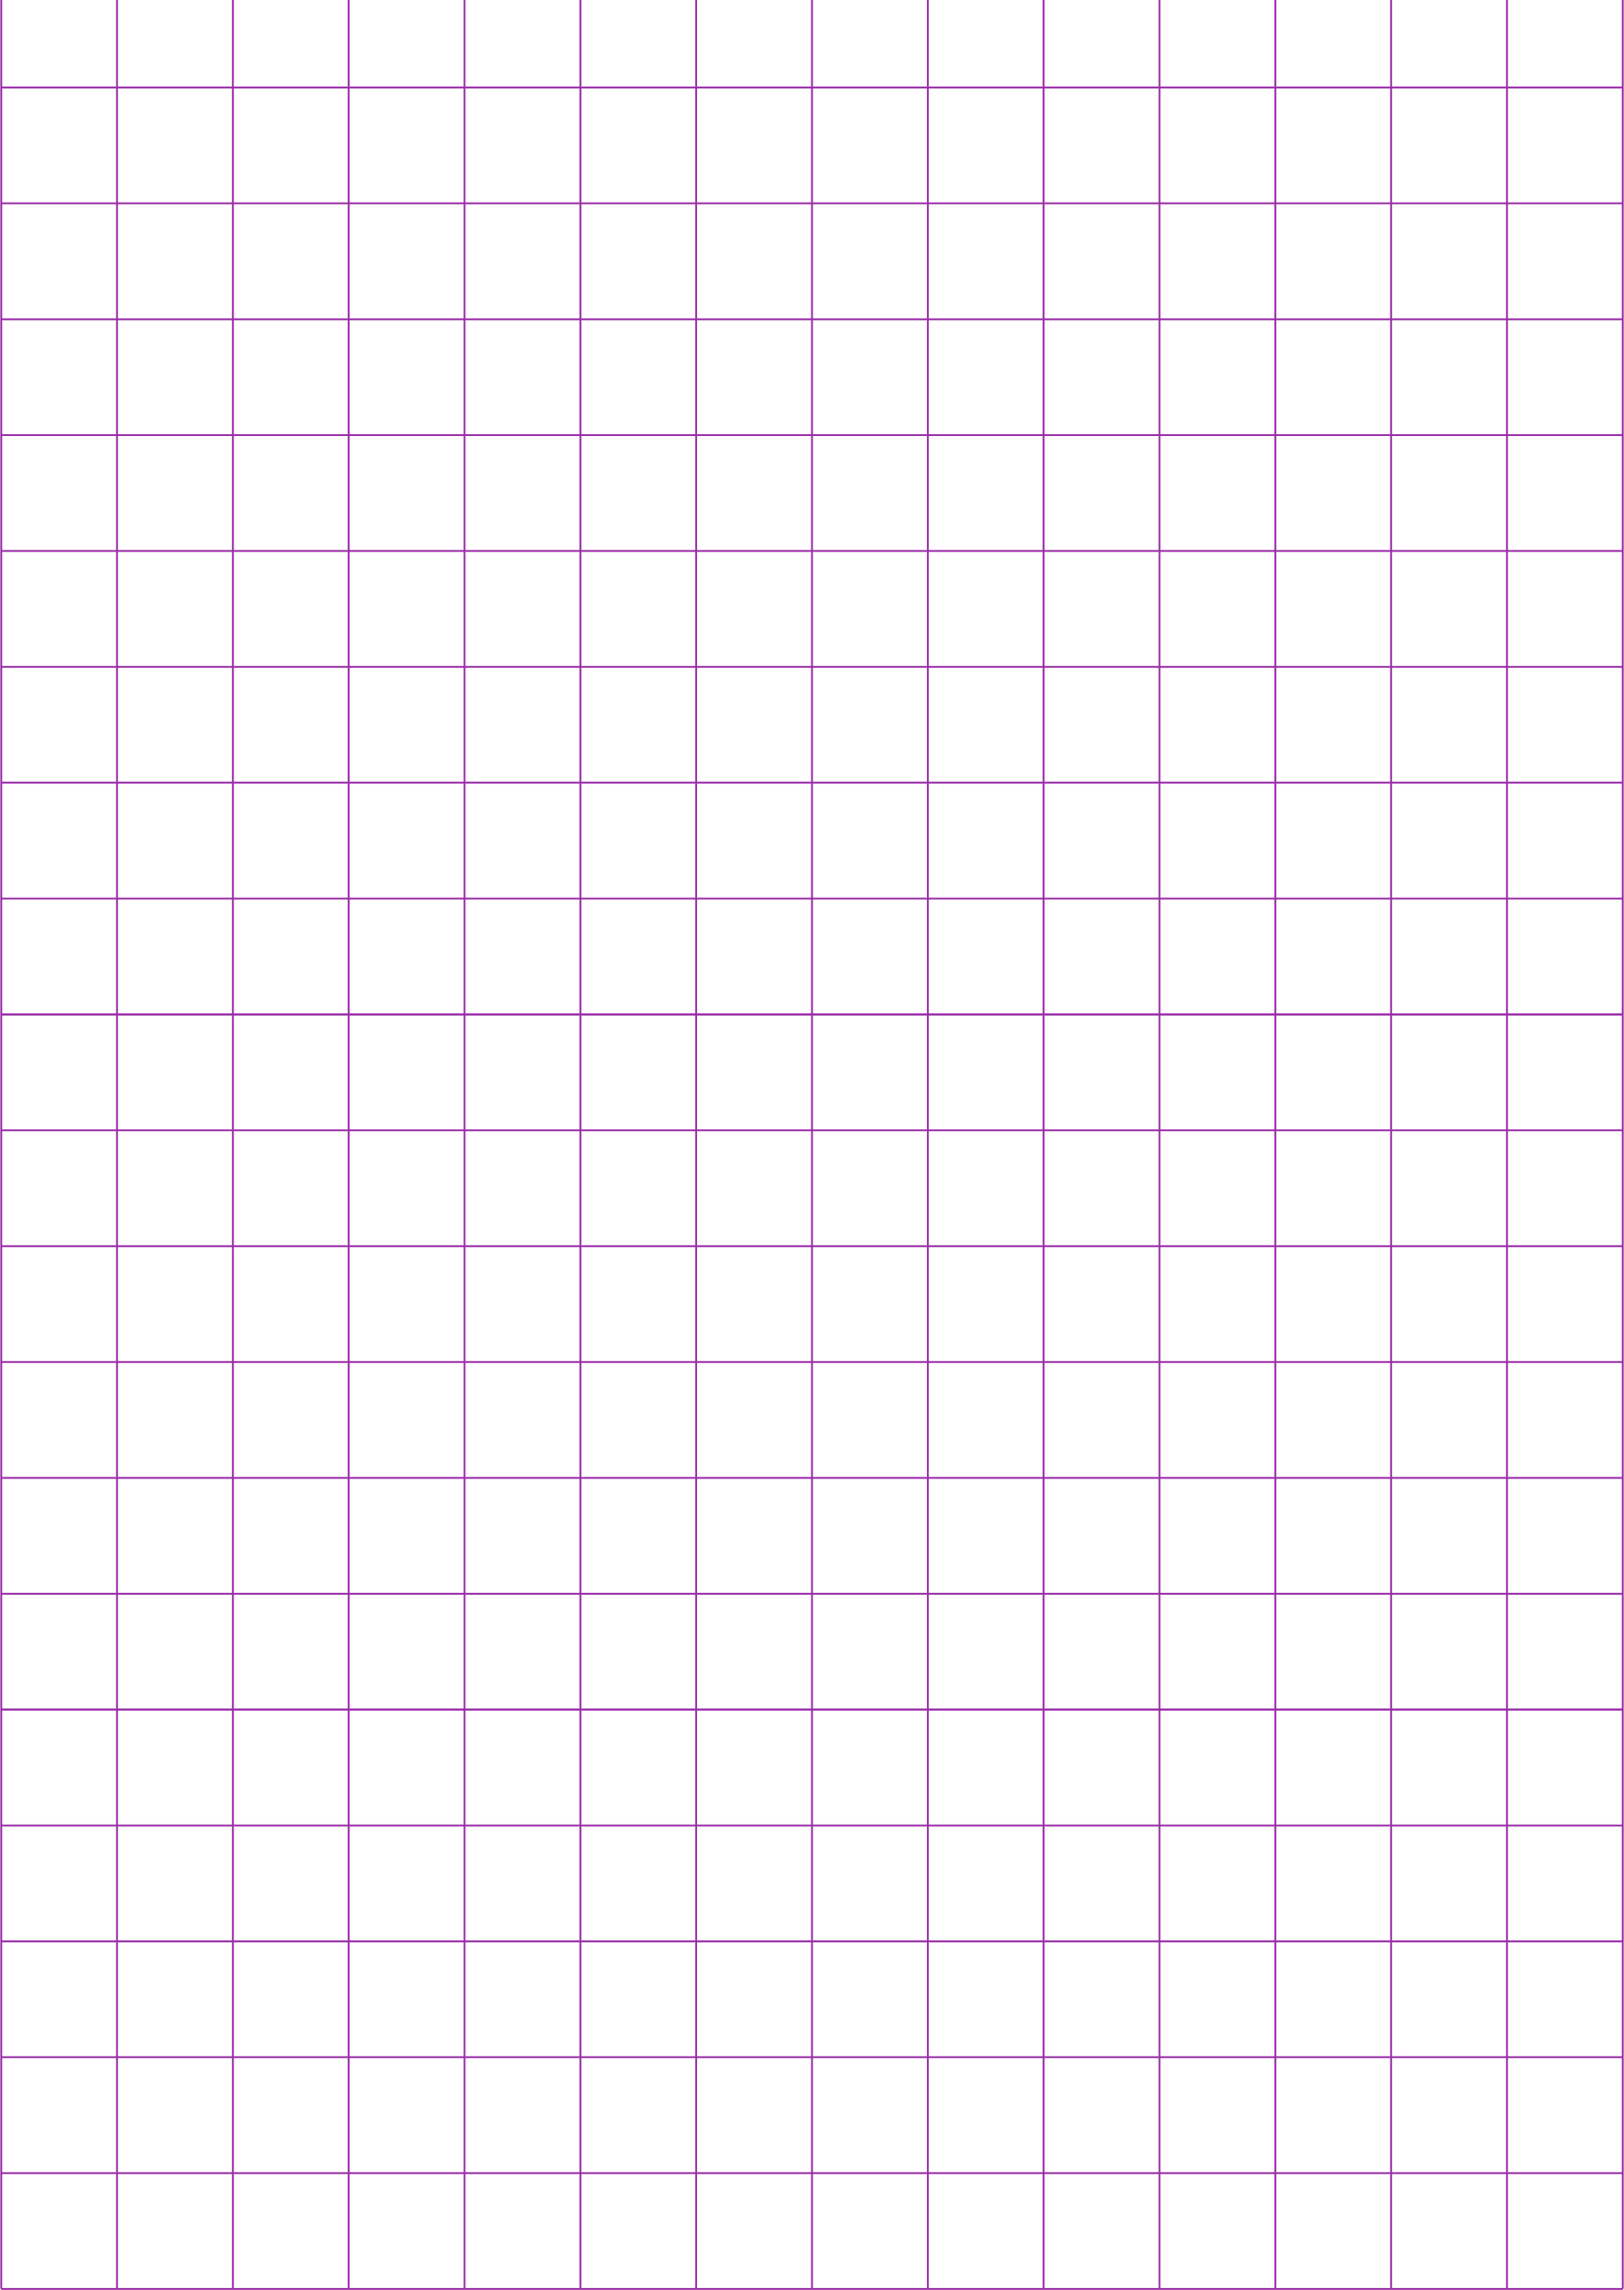 <svg width="1318" height="1858" viewBox="0 0 1318 1858" fill="none" xmlns="http://www.w3.org/2000/svg">
<path d="M1 0V1857" stroke="#9A2EA9" stroke-width="1.5"/>
<path d="M95 0V1857" stroke="#9A2EA9" stroke-width="1.5"/>
<path d="M189 0V1857" stroke="#9A2EA9" stroke-width="1.5"/>
<path d="M283 0V1857" stroke="#9A2EA9" stroke-width="1.5"/>
<path d="M377 0V1857" stroke="#9A2EA9" stroke-width="1.5"/>
<path d="M471 0V1857" stroke="#9A2EA9" stroke-width="1.5"/>
<path d="M565 0V1857" stroke="#9A2EA9" stroke-width="1.5"/>
<path d="M659 0V1857" stroke="#9A2EA9" stroke-width="1.5"/>
<path d="M753 0V1857" stroke="#9A2EA9" stroke-width="1.5"/>
<path d="M847 0V1857" stroke="#9A2EA9" stroke-width="1.5"/>
<path d="M941 0V1857" stroke="#9A2EA9" stroke-width="1.5"/>
<path d="M1035 0V1857" stroke="#9A2EA9" stroke-width="1.5"/>
<path d="M1129 0V1857" stroke="#9A2EA9" stroke-width="1.5"/>
<path d="M1223 0V1857" stroke="#9A2EA9" stroke-width="1.5"/>
<path d="M1317 0V1857" stroke="#9A2EA9" stroke-width="1.5"/>
<path d="M1 823L1317 823" stroke="#9A2EA9" stroke-width="1.5"/>
<path d="M1 729L1317 729" stroke="#9A2EA9" stroke-width="1.5"/>
<path d="M1 635L1317 635" stroke="#9A2EA9" stroke-width="1.5"/>
<path d="M1 541L1317 541" stroke="#9A2EA9" stroke-width="1.5"/>
<path d="M1 447L1317 447" stroke="#9A2EA9" stroke-width="1.5"/>
<path d="M1 353L1317 353" stroke="#9A2EA9" stroke-width="1.5"/>
<path d="M1 259L1317 259" stroke="#9A2EA9" stroke-width="1.5"/>
<path d="M1 165L1317 165" stroke="#9A2EA9" stroke-width="1.5"/>
<path d="M1 71L1317 71" stroke="#9A2EA9" stroke-width="1.5"/>
<path d="M1 1387H1317" stroke="#9A2EA9" stroke-width="1.5"/>
<path d="M1 1293H1317" stroke="#9A2EA9" stroke-width="1.5"/>
<path d="M1 1199H1317" stroke="#9A2EA9" stroke-width="1.5"/>
<path d="M1 1105H1317" stroke="#9A2EA9" stroke-width="1.5"/>
<path d="M1 1011L1317 1011" stroke="#9A2EA9" stroke-width="1.5"/>
<path d="M1 917L1317 917" stroke="#9A2EA9" stroke-width="1.5"/>
<path d="M1 823L1317 823" stroke="#9A2EA9" stroke-width="1.5"/>
<path d="M1 1857H1317" stroke="#9A2EA9" stroke-width="1.5"/>
<path d="M1 1763H1317" stroke="#9A2EA9" stroke-width="1.5"/>
<path d="M1 1669H1317" stroke="#9A2EA9" stroke-width="1.5"/>
<path d="M1 1575H1317" stroke="#9A2EA9" stroke-width="1.5"/>
<path d="M1 1481H1317" stroke="#9A2EA9" stroke-width="1.5"/>
<path d="M1 1387H1317" stroke="#9A2EA9" stroke-width="1.5"/>
</svg>
